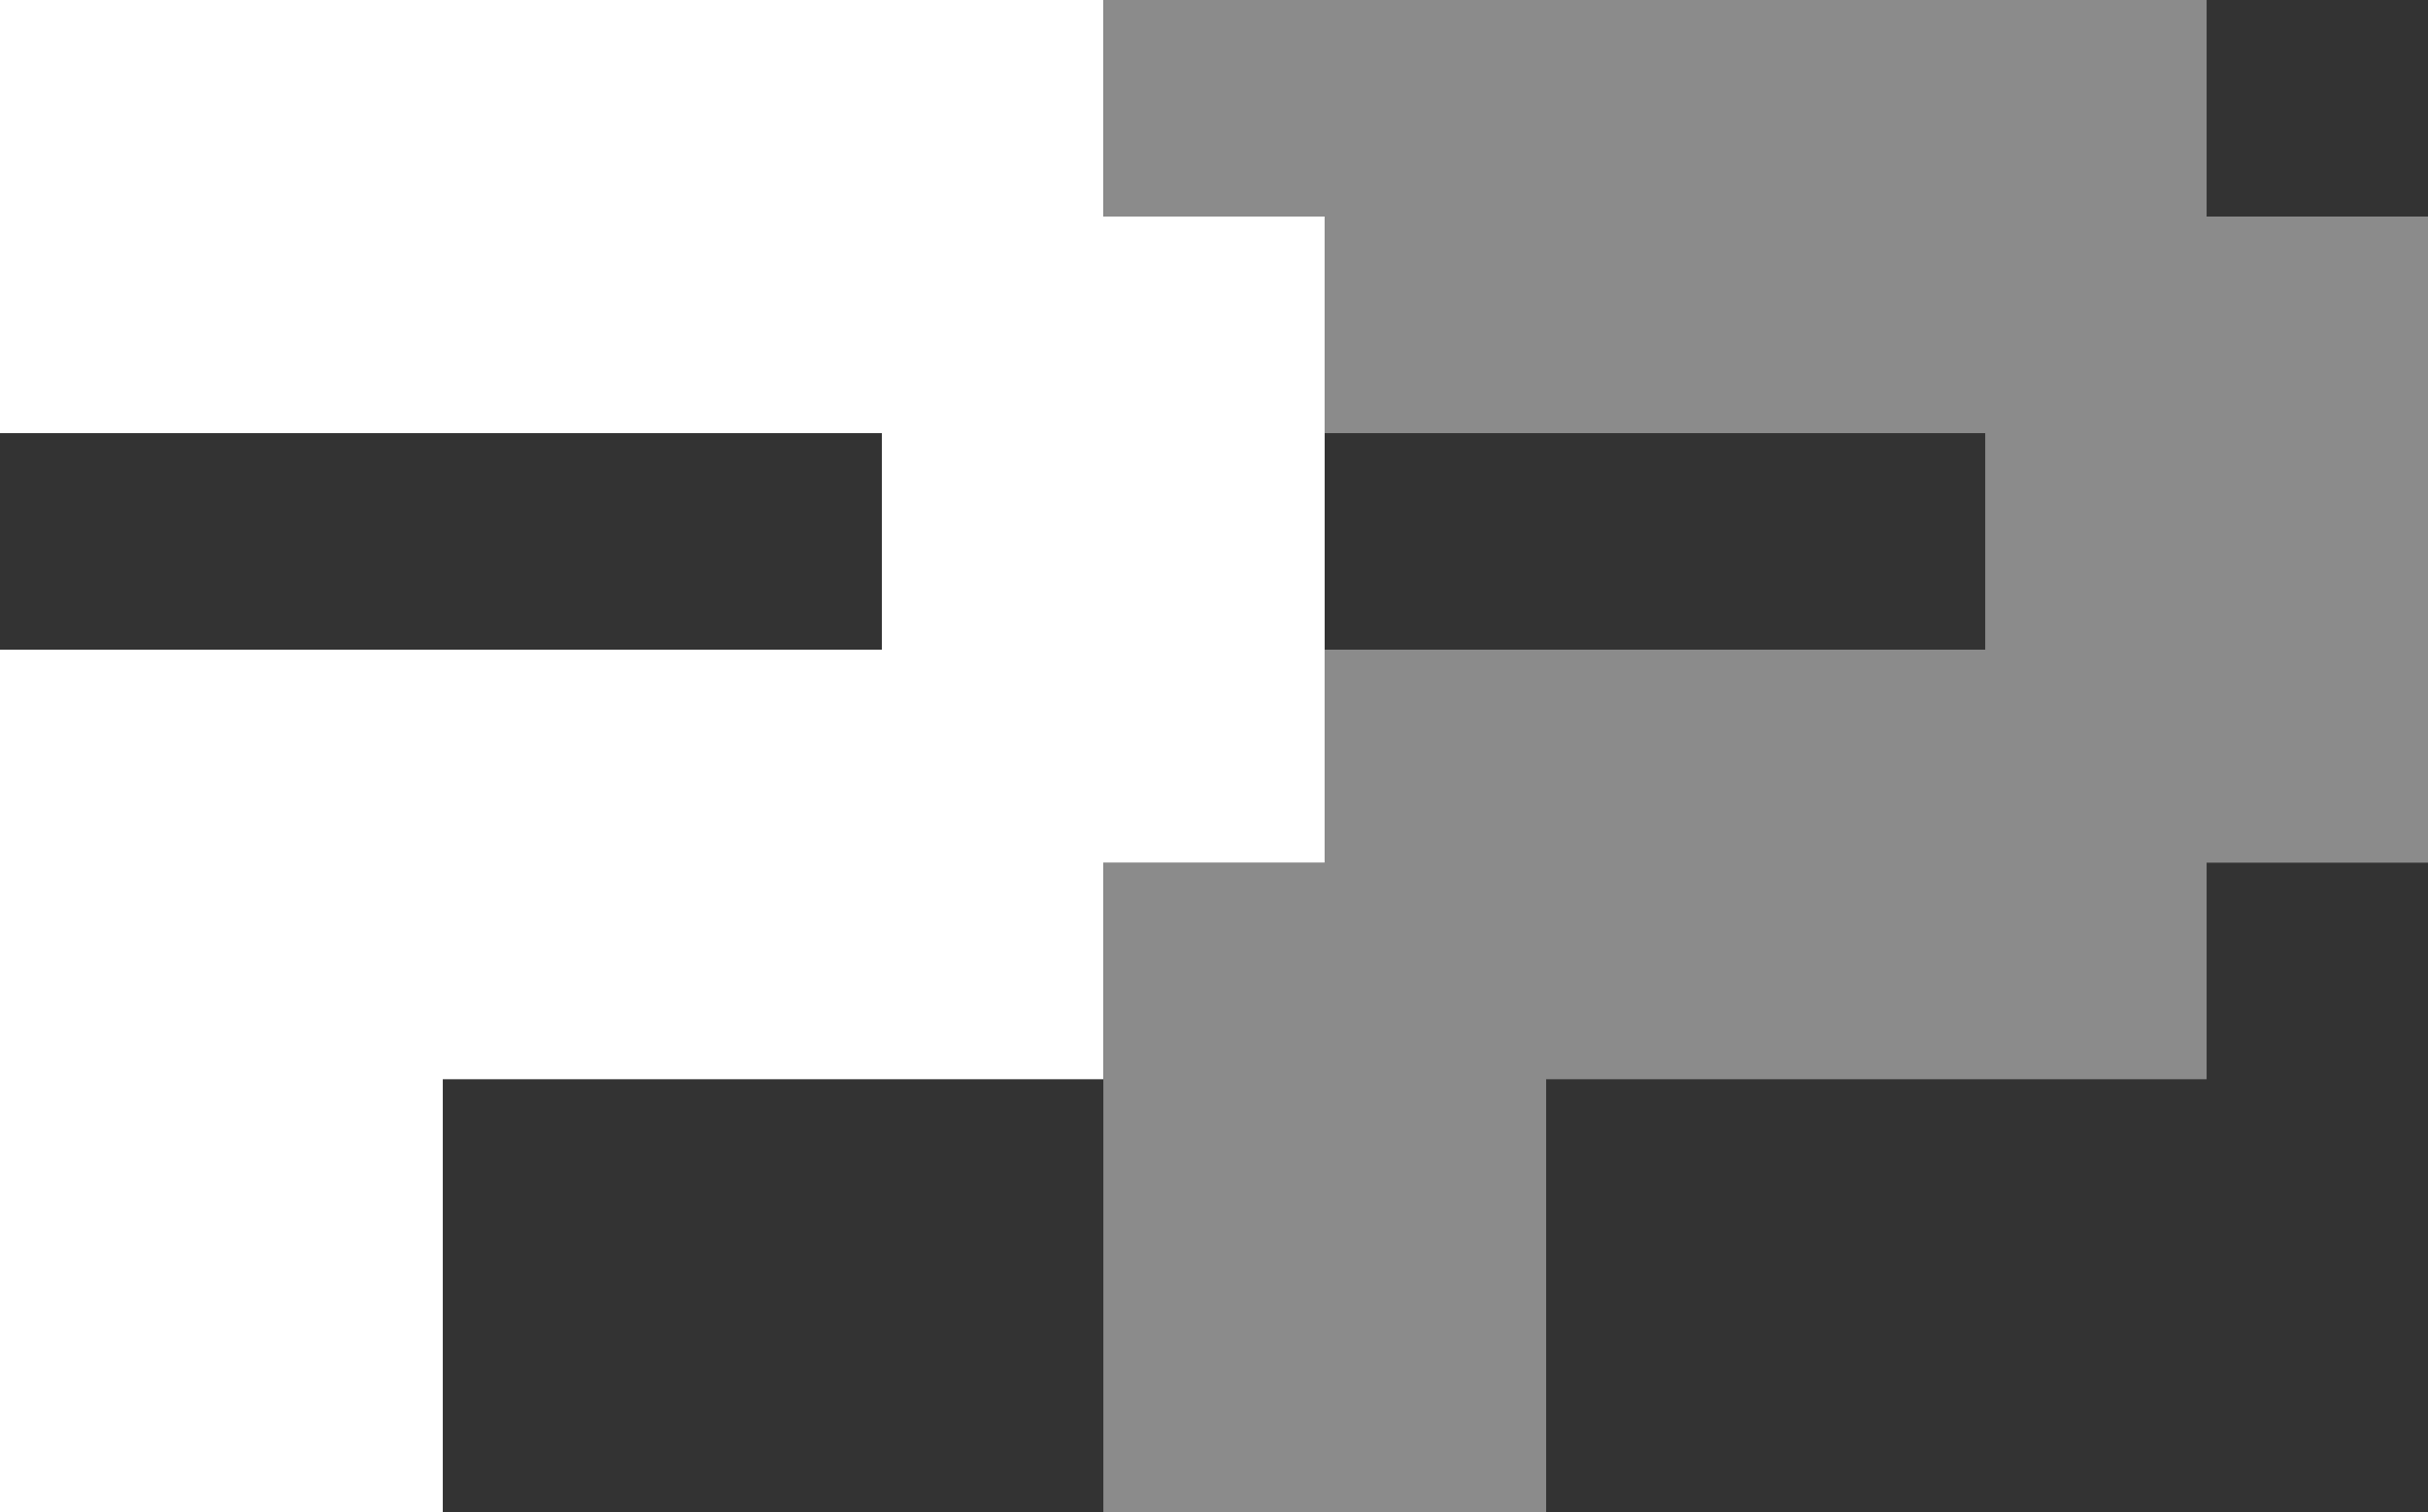 <svg viewBox="0 0 61 38" fill="none" xmlns="http://www.w3.org/2000/svg">
    <rect x="0" y="0" width="61" height="38" fill="#333333" stroke="none"/>
    <path d="M55.438 5.441V0H27.72V5.441H33.282V10.883H49.876V16.324H33.282V21.676H27.72V38H38.844V27.117H55.438V21.676H61V5.441H55.438Z" fill="white" fill-opacity="0.43"/>
    <path d="M27.718 5.441V0H0V10.883H22.156V16.324H0V38H11.124V27.117H27.718V21.676H33.28V5.441H27.718Z" fill="white"/>

    <clipPath id="bgblur_0_5276_702_clip_path" transform="translate(4 4)"><path d="M55.438 5.441V0H27.72V5.441H33.282V10.883H49.876V16.324H33.282V21.676H27.72V38H38.844V27.117H55.438V21.676H61V5.441H55.438Z"/>
        <path d="M27.718 5.441V0H0V10.883H22.156V16.324H0V38H11.124V27.117H27.718V21.676H33.28V5.441H27.718Z"/>
    </clipPath>
</svg>
